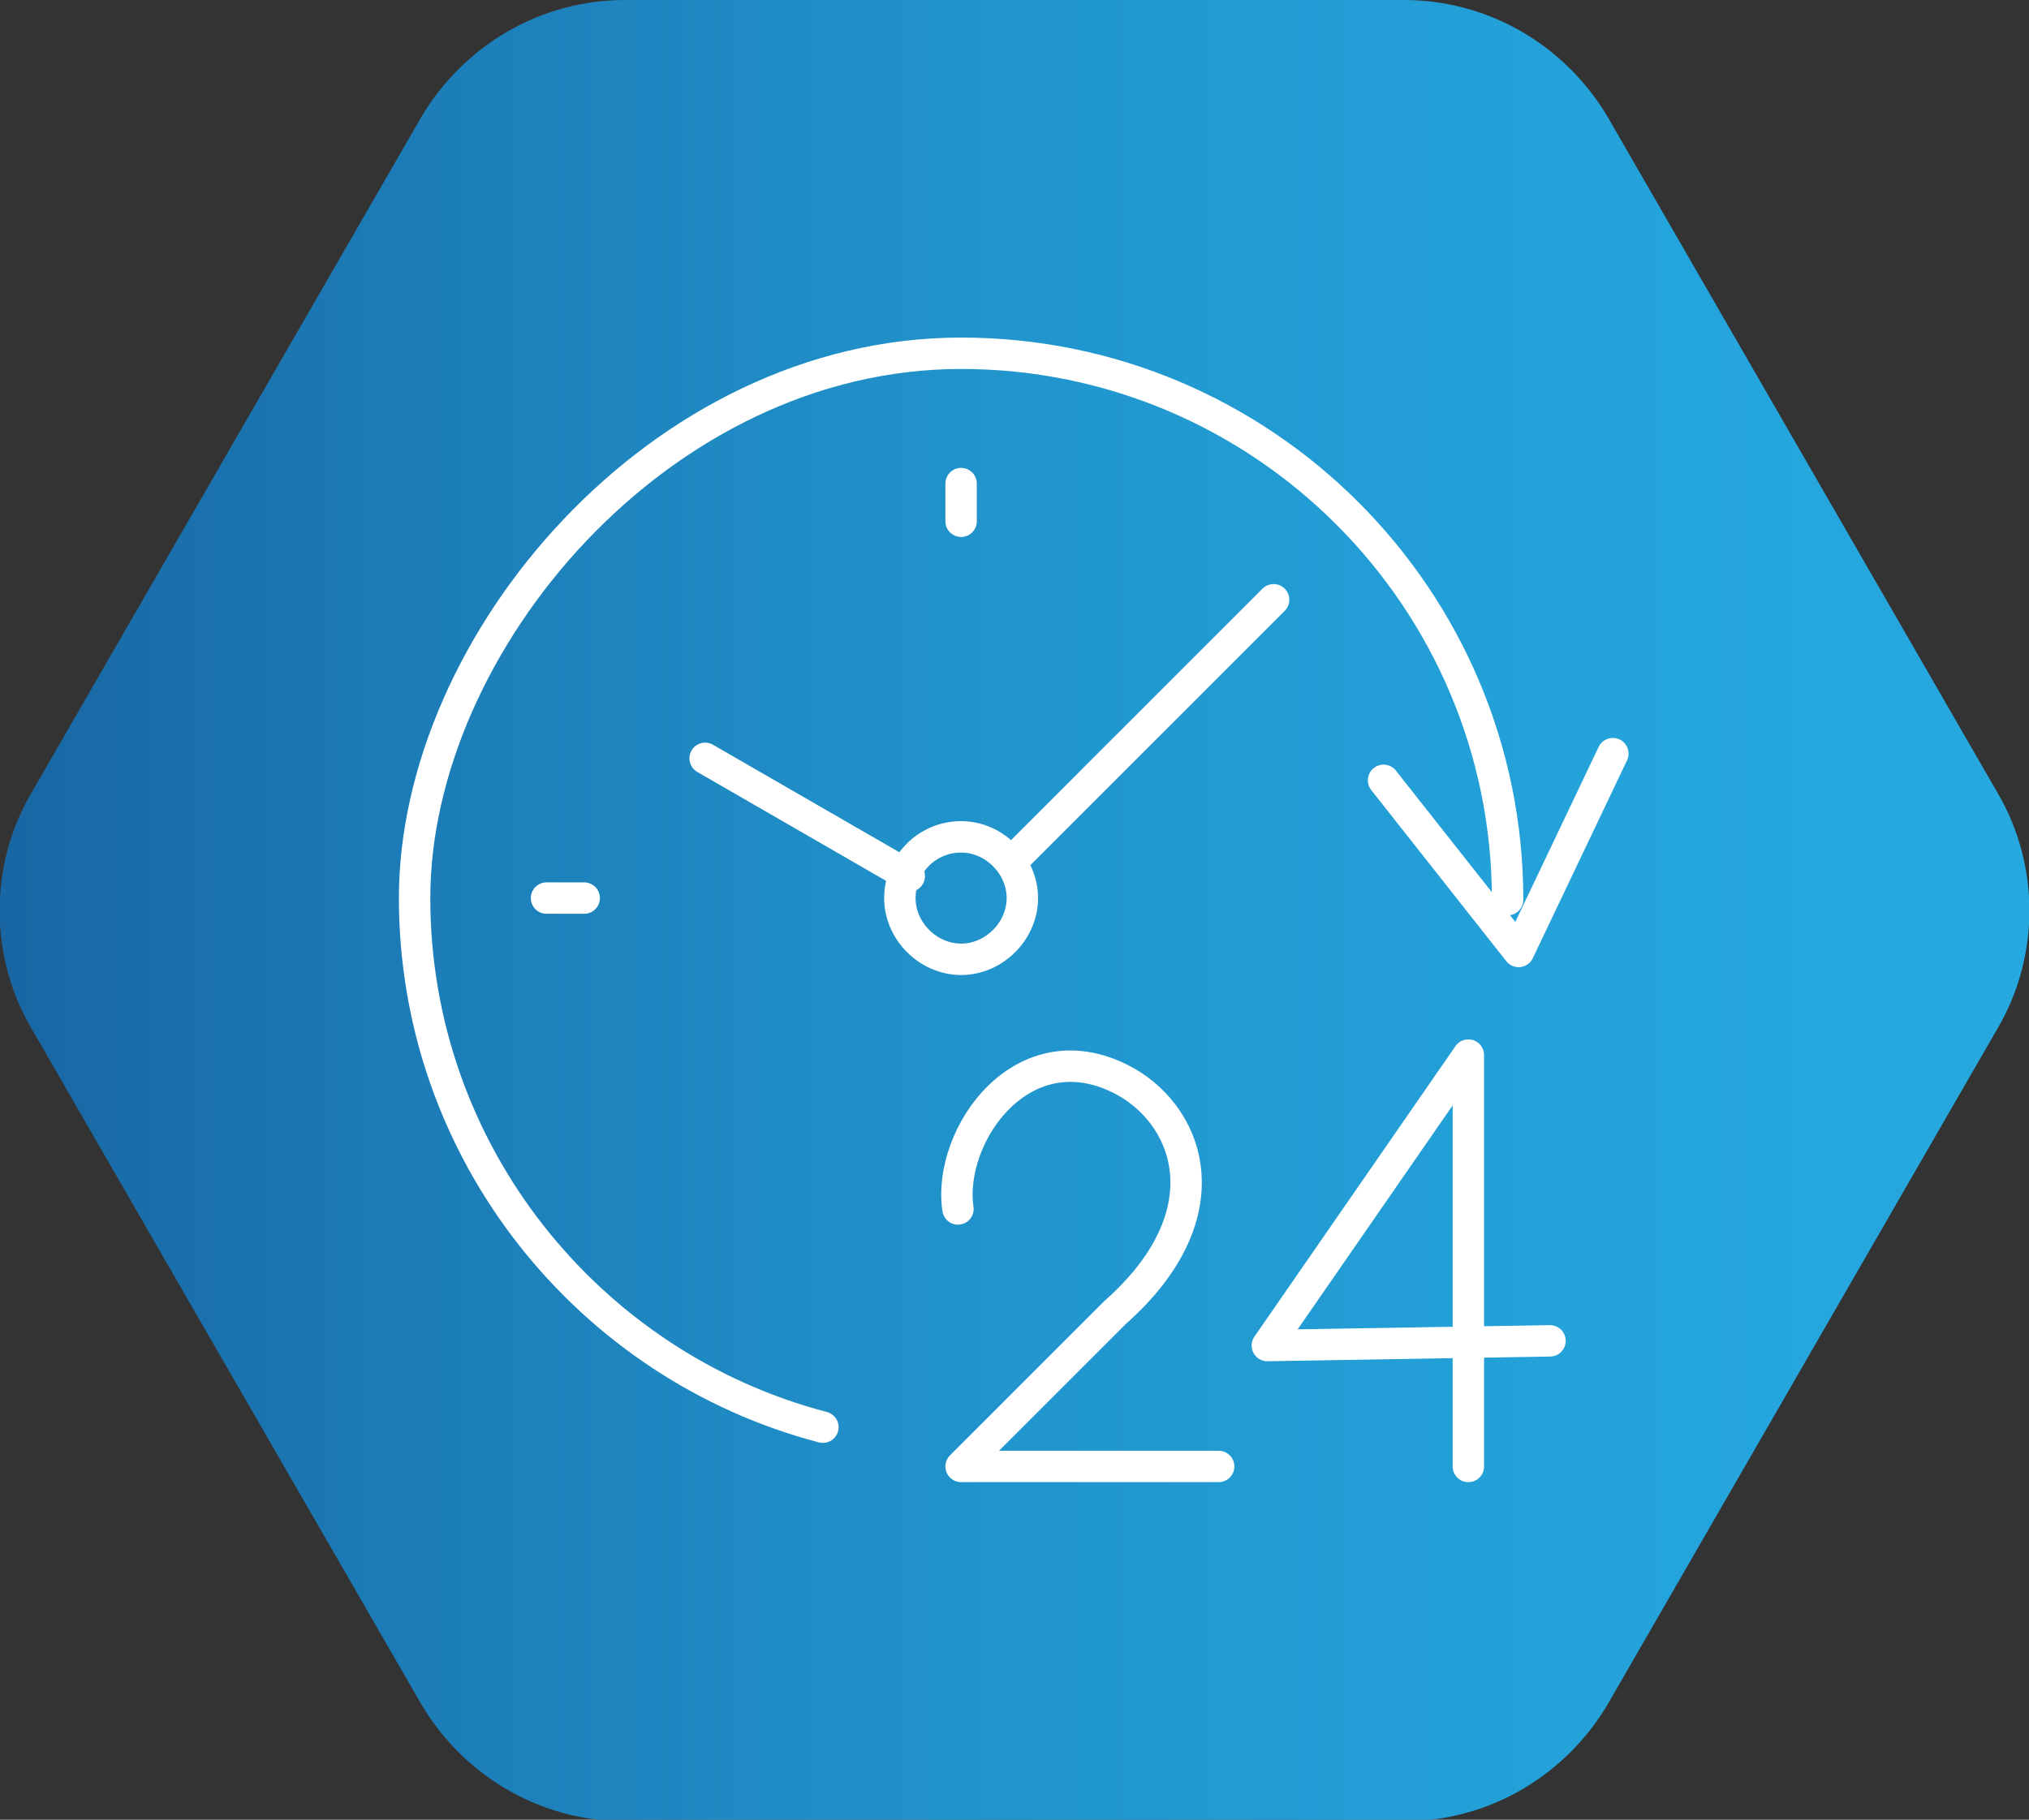 <?xml version="1.0" encoding="UTF-8"?> <svg xmlns="http://www.w3.org/2000/svg" xmlns:xlink="http://www.w3.org/1999/xlink" id="Layer_2" data-name="Layer 2" viewBox="0 0 129.2 115.9"><rect x="0" y="0" width="129.2" height="115.9" fill="#333333" stroke="none"/><defs><style> .cls-1 { fill: none; stroke: #fff; stroke-linecap: round; stroke-linejoin: round; stroke-width: 2px; } .cls-2 { fill: url(#linear-gradient); } </style><linearGradient id="linear-gradient" x1="0" y1="58" x2="129.2" y2="58" gradientUnits="userSpaceOnUse"><stop offset="0" stop-color="#1866a3"></stop><stop offset=".2" stop-color="#1c7cb7"></stop><stop offset=".5" stop-color="#2195cd"></stop><stop offset=".8" stop-color="#24a3db"></stop><stop offset="1" stop-color="#26a9e0"></stop></linearGradient></defs><g id="Layer_1-2" data-name="Layer 1"><g><path class="cls-2" d="M89.4,0H39.8c-5.4,0-10.3,2.9-13,7.5L2,50.5c-2.7,4.6-2.7,10.4,0,15l24.8,43c2.7,4.6,7.6,7.5,13,7.5h49.6c5.4,0,10.3-2.9,13-7.5l24.8-43c2.7-4.6,2.7-10.4,0-15L102.4,7.5c-2.7-4.6-7.6-7.5-13-7.5Z"></path><path class="cls-1" d="M52.4,90.9c-14.9-3.9-26-17.5-26-33.7S42,22.5,61.2,22.5s34.8,15.6,34.8,34.8m-14.9-19.1l-16.7,16.7m-6.5,.9l-13-7.5m16.3,5c-2.2,0-3.9,1.8-3.9,3.9s1.8,3.9,3.9,3.9,3.9-1.8,3.9-3.9-1.8-3.9-3.9-3.9h0Zm0-22.5v2.4m-26.4,24h2.4m65.5-9.2l-6,12.6-8.6-10.9m5.4,43.7v-26.2l-12.8,18.5,18-.3m-21.1,8h-16.4l9.8-9.8m0,0c6.9-6.1,4.9-12.3,.7-14.7-6.5-3.6-11.4,3.4-10.7,8.1"></path></g></g></svg> 